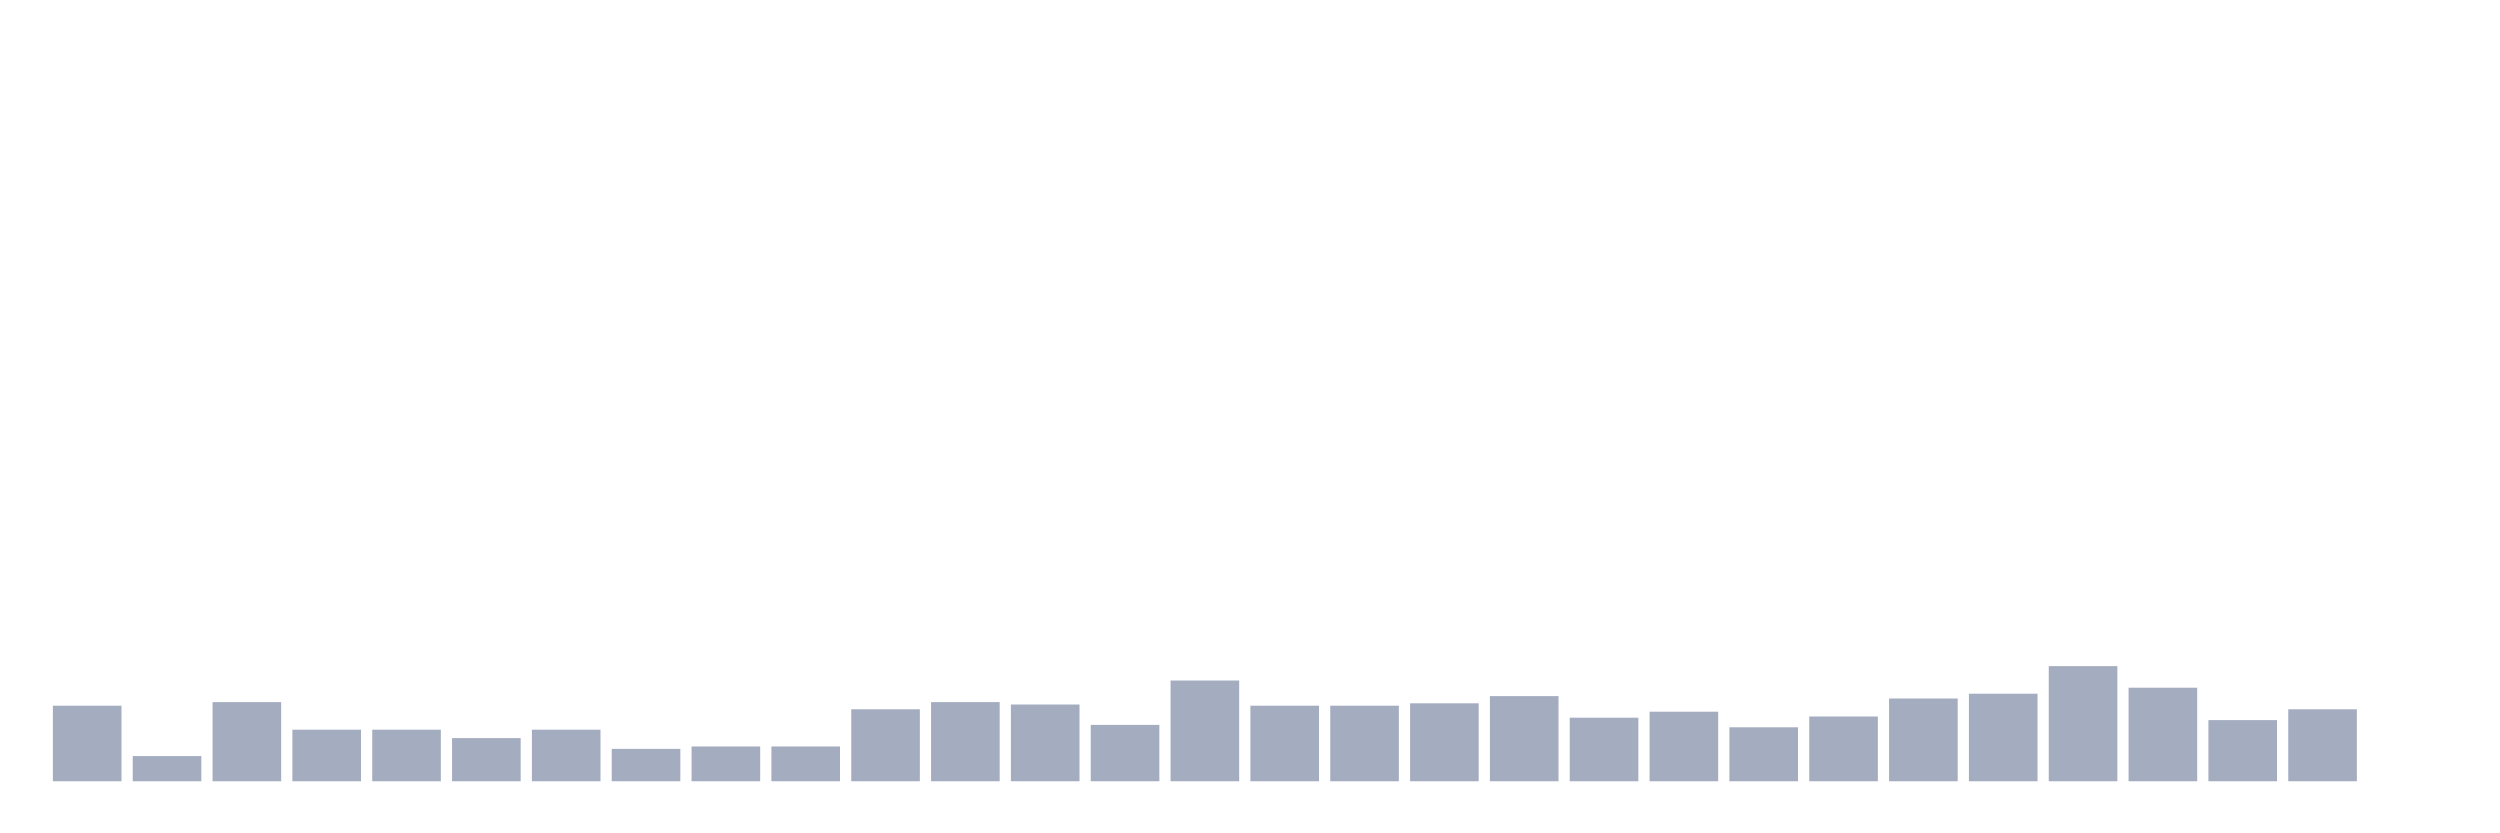 <svg xmlns="http://www.w3.org/2000/svg" viewBox="0 0 480 160"><g transform="translate(10,10)"><rect class="bar" x="0.153" width="13.175" y="125.493" height="14.507" fill="rgb(164,173,192)"></rect><rect class="bar" x="15.482" width="13.175" y="135.164" height="4.836" fill="rgb(164,173,192)"></rect><rect class="bar" x="30.81" width="13.175" y="124.803" height="15.197" fill="rgb(164,173,192)"></rect><rect class="bar" x="46.138" width="13.175" y="130.099" height="9.901" fill="rgb(164,173,192)"></rect><rect class="bar" x="61.466" width="13.175" y="130.099" height="9.901" fill="rgb(164,173,192)"></rect><rect class="bar" x="76.794" width="13.175" y="131.711" height="8.289" fill="rgb(164,173,192)"></rect><rect class="bar" x="92.123" width="13.175" y="130.099" height="9.901" fill="rgb(164,173,192)"></rect><rect class="bar" x="107.451" width="13.175" y="133.783" height="6.217" fill="rgb(164,173,192)"></rect><rect class="bar" x="122.779" width="13.175" y="133.322" height="6.678" fill="rgb(164,173,192)"></rect><rect class="bar" x="138.107" width="13.175" y="133.322" height="6.678" fill="rgb(164,173,192)"></rect><rect class="bar" x="153.436" width="13.175" y="126.184" height="13.816" fill="rgb(164,173,192)"></rect><rect class="bar" x="168.764" width="13.175" y="124.803" height="15.197" fill="rgb(164,173,192)"></rect><rect class="bar" x="184.092" width="13.175" y="125.263" height="14.737" fill="rgb(164,173,192)"></rect><rect class="bar" x="199.42" width="13.175" y="129.178" height="10.822" fill="rgb(164,173,192)"></rect><rect class="bar" x="214.748" width="13.175" y="120.658" height="19.342" fill="rgb(164,173,192)"></rect><rect class="bar" x="230.077" width="13.175" y="125.493" height="14.507" fill="rgb(164,173,192)"></rect><rect class="bar" x="245.405" width="13.175" y="125.493" height="14.507" fill="rgb(164,173,192)"></rect><rect class="bar" x="260.733" width="13.175" y="125.033" height="14.967" fill="rgb(164,173,192)"></rect><rect class="bar" x="276.061" width="13.175" y="123.651" height="16.349" fill="rgb(164,173,192)"></rect><rect class="bar" x="291.39" width="13.175" y="127.796" height="12.204" fill="rgb(164,173,192)"></rect><rect class="bar" x="306.718" width="13.175" y="126.645" height="13.355" fill="rgb(164,173,192)"></rect><rect class="bar" x="322.046" width="13.175" y="129.638" height="10.362" fill="rgb(164,173,192)"></rect><rect class="bar" x="337.374" width="13.175" y="127.566" height="12.434" fill="rgb(164,173,192)"></rect><rect class="bar" x="352.702" width="13.175" y="124.112" height="15.888" fill="rgb(164,173,192)"></rect><rect class="bar" x="368.031" width="13.175" y="123.191" height="16.809" fill="rgb(164,173,192)"></rect><rect class="bar" x="383.359" width="13.175" y="117.895" height="22.105" fill="rgb(164,173,192)"></rect><rect class="bar" x="398.687" width="13.175" y="122.039" height="17.961" fill="rgb(164,173,192)"></rect><rect class="bar" x="414.015" width="13.175" y="128.257" height="11.743" fill="rgb(164,173,192)"></rect><rect class="bar" x="429.344" width="13.175" y="126.184" height="13.816" fill="rgb(164,173,192)"></rect><rect class="bar" x="444.672" width="13.175" y="140" height="0" fill="rgb(164,173,192)"></rect></g></svg>